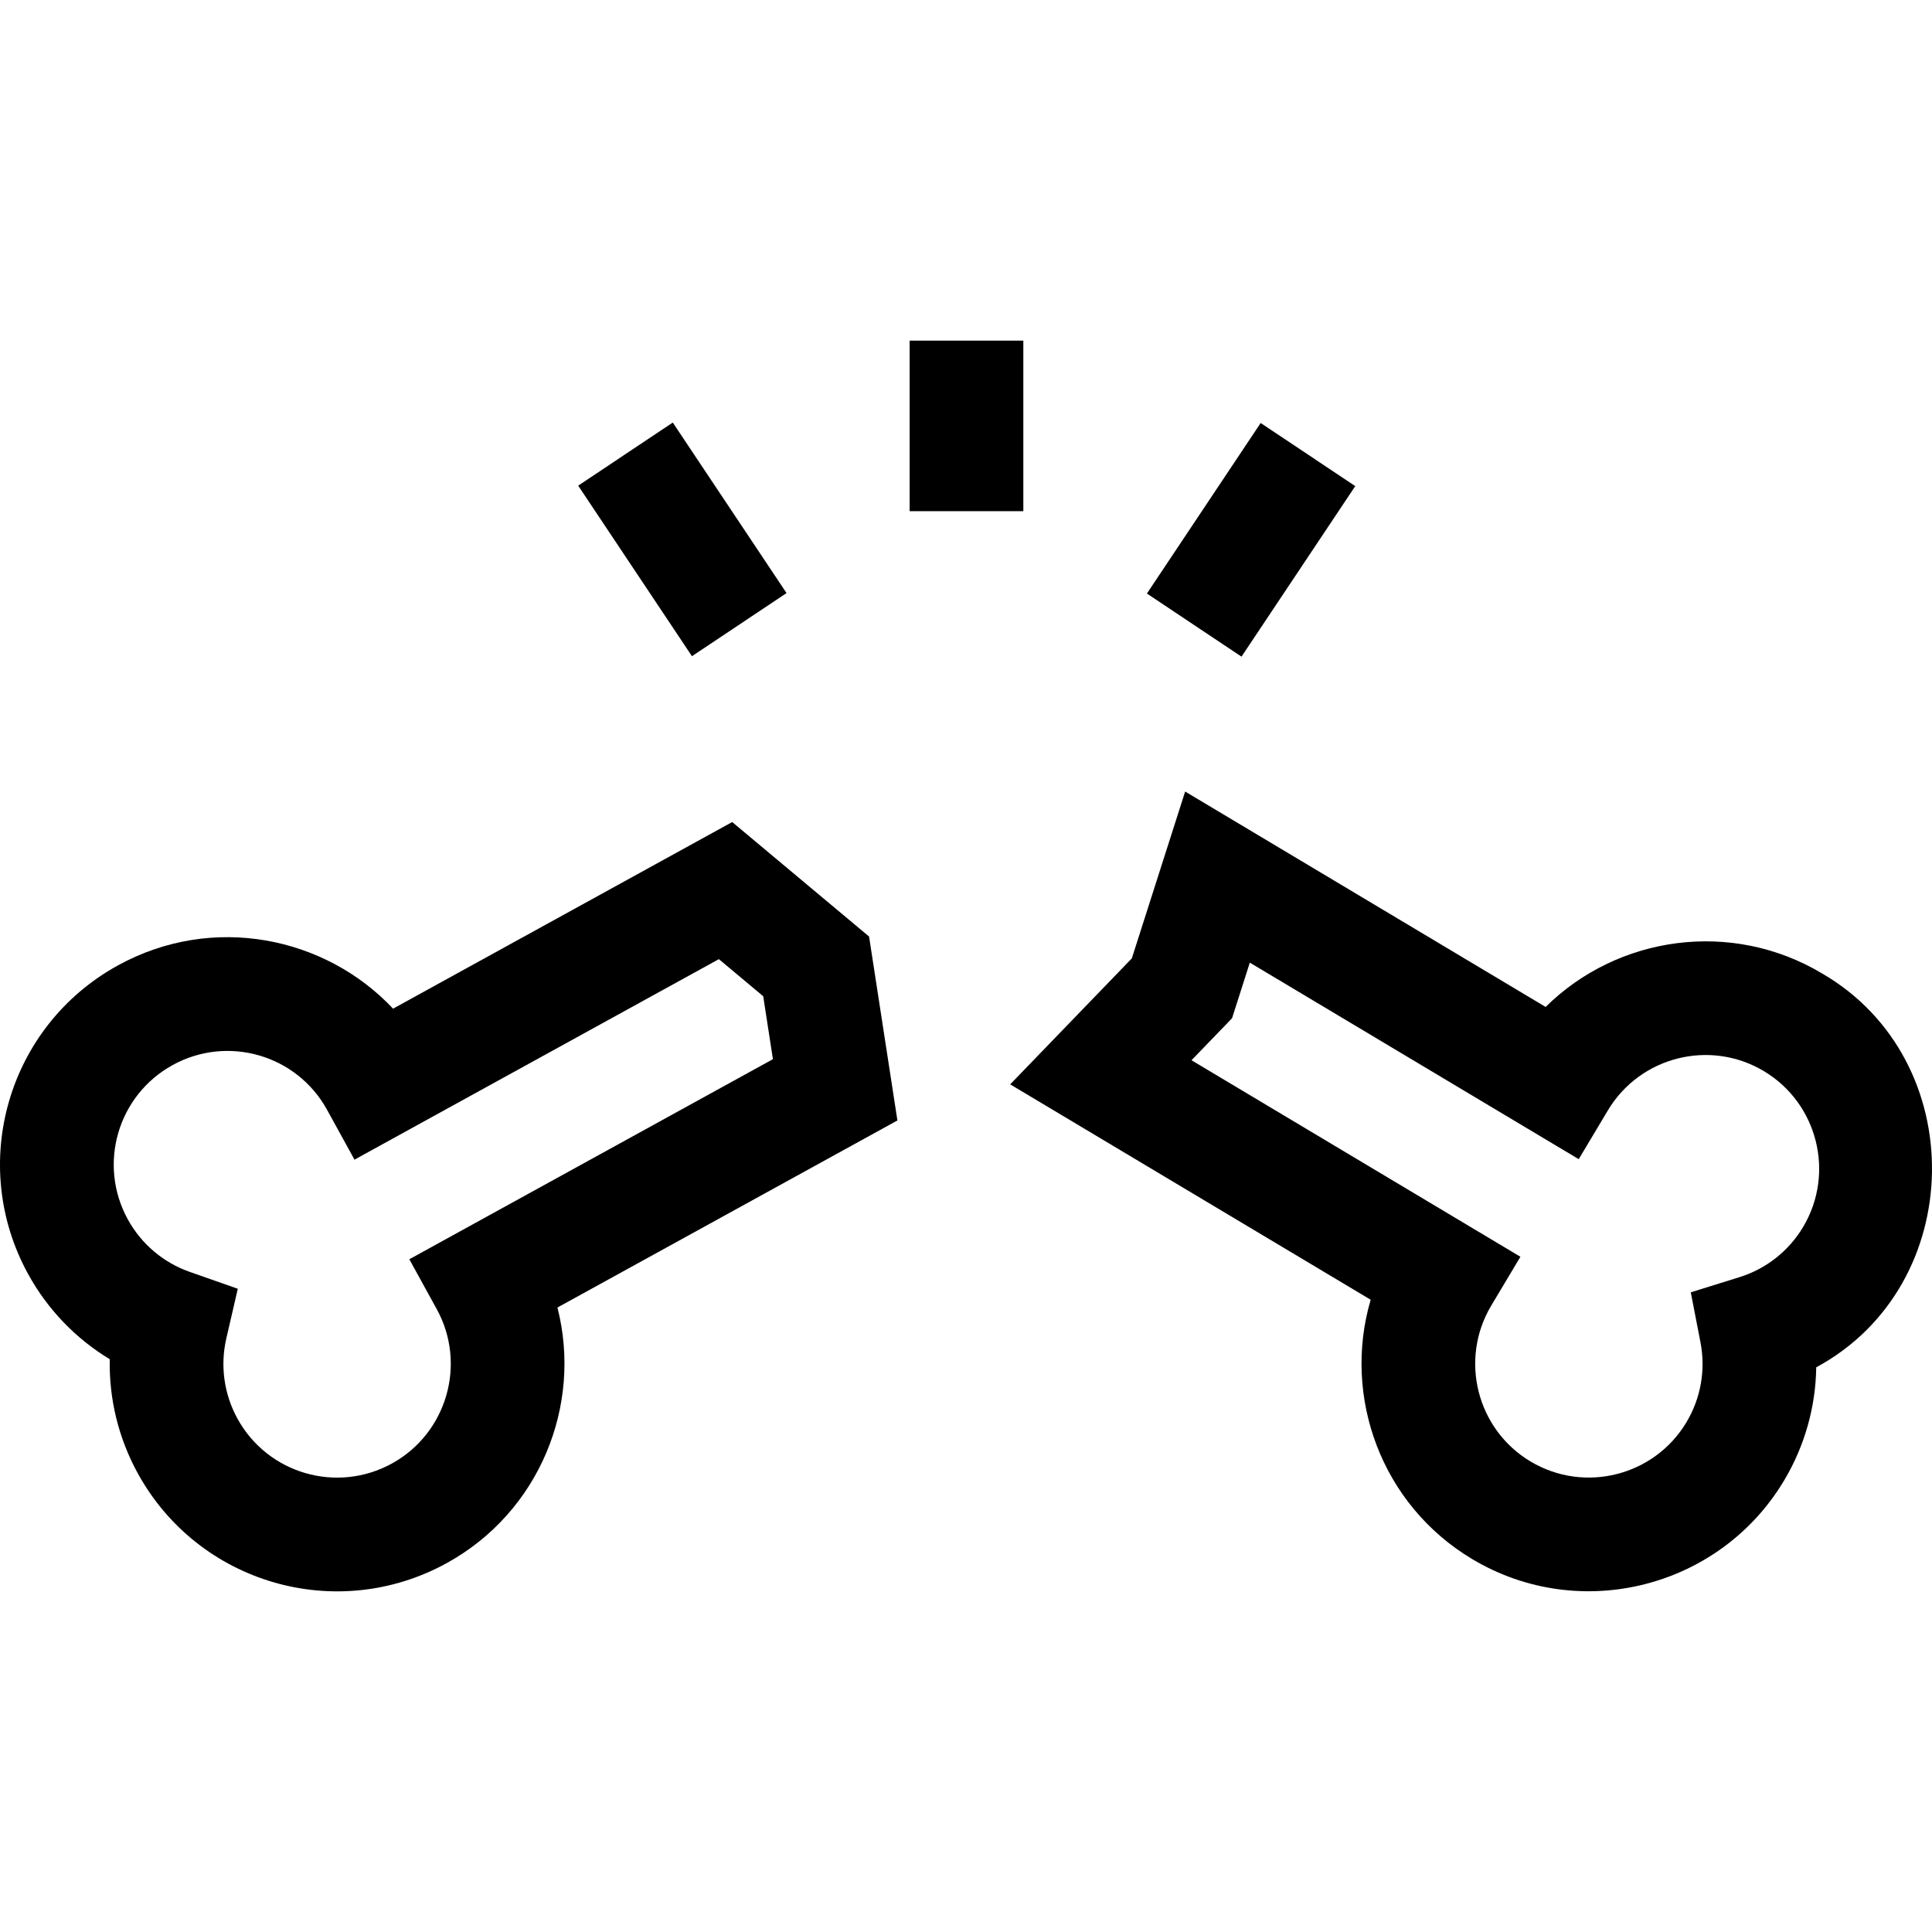 <svg id="Layer_1" enable-background="new 0 0 509.769 509.769" height="512" viewBox="0 0 509.769 509.769" width="512" xmlns="http://www.w3.org/2000/svg"><g><path d="m480.782 256.859c-23.955-14.316-53.967-9.938-72.958 8.827l-95.116-56.832-14.067 44.015-32.096 33.244 95.116 56.832c-7.526 25.615 2.839 54.118 26.795 68.433 28.495 17.025 65.369 7.572 82.282-20.731v-.001c5.447-9.117 8.336-19.416 8.486-29.875 39.985-21.573 40.928-81.069 1.558-103.912zm-5.022 66.892c-3.79 6.343-9.763 11.047-16.818 13.244l-12.821 3.994 2.558 13.184c1.407 7.254.096 14.742-3.694 21.085l.001-.001c-8.486 14.201-26.943 18.849-41.142 10.367-14.2-8.485-18.85-26.941-10.365-41.143l7.693-12.876-86.785-51.854 10.699-11.082 4.688-14.671 86.785 51.855 7.693-12.876c8.486-14.199 26.944-18.85 41.141-10.366 14.201 8.485 18.852 26.941 10.367 41.14z"/><path d="m229.31 247.113-36.115-30.213-89.484 49.241c-17.828-18.989-47.555-25.194-72.614-11.406-29.054 15.988-39.632 52.437-23.642 81.493 5.12 9.305 12.553 16.998 21.505 22.408-.221 10.458 2.301 20.854 7.421 30.159v-.001c15.953 28.991 52.378 39.661 81.493 23.642 24.449-13.454 35.821-41.569 29.209-67.437l89.705-49.361zm-121.31 85.151 7.231 13.142c7.975 14.493 2.672 32.772-11.82 40.747-14.527 7.992-32.753 2.707-40.747-11.821v-.001c-3.562-6.472-4.606-14.001-2.942-21.201l3.023-13.084-12.671-4.447c-6.973-2.447-12.773-7.36-16.336-13.833-7.993-14.526-2.707-32.753 11.821-40.747 14.474-7.965 32.726-2.754 40.746 11.821l7.231 13.142 96.146-52.905 11.699 9.787 2.56 16.607z"/><path d="m240.013 89.877h30v45h-30z"/><path d="m302.972 127.378h54.083v29.999h-54.083z" transform="matrix(.555 -.832 .832 .555 28.49 337.988)"/><path d="m165.014 115.336h29.999v54.083h-29.999z" transform="matrix(.832 -.555 .555 .832 -48.744 123.766)"/></g></svg>